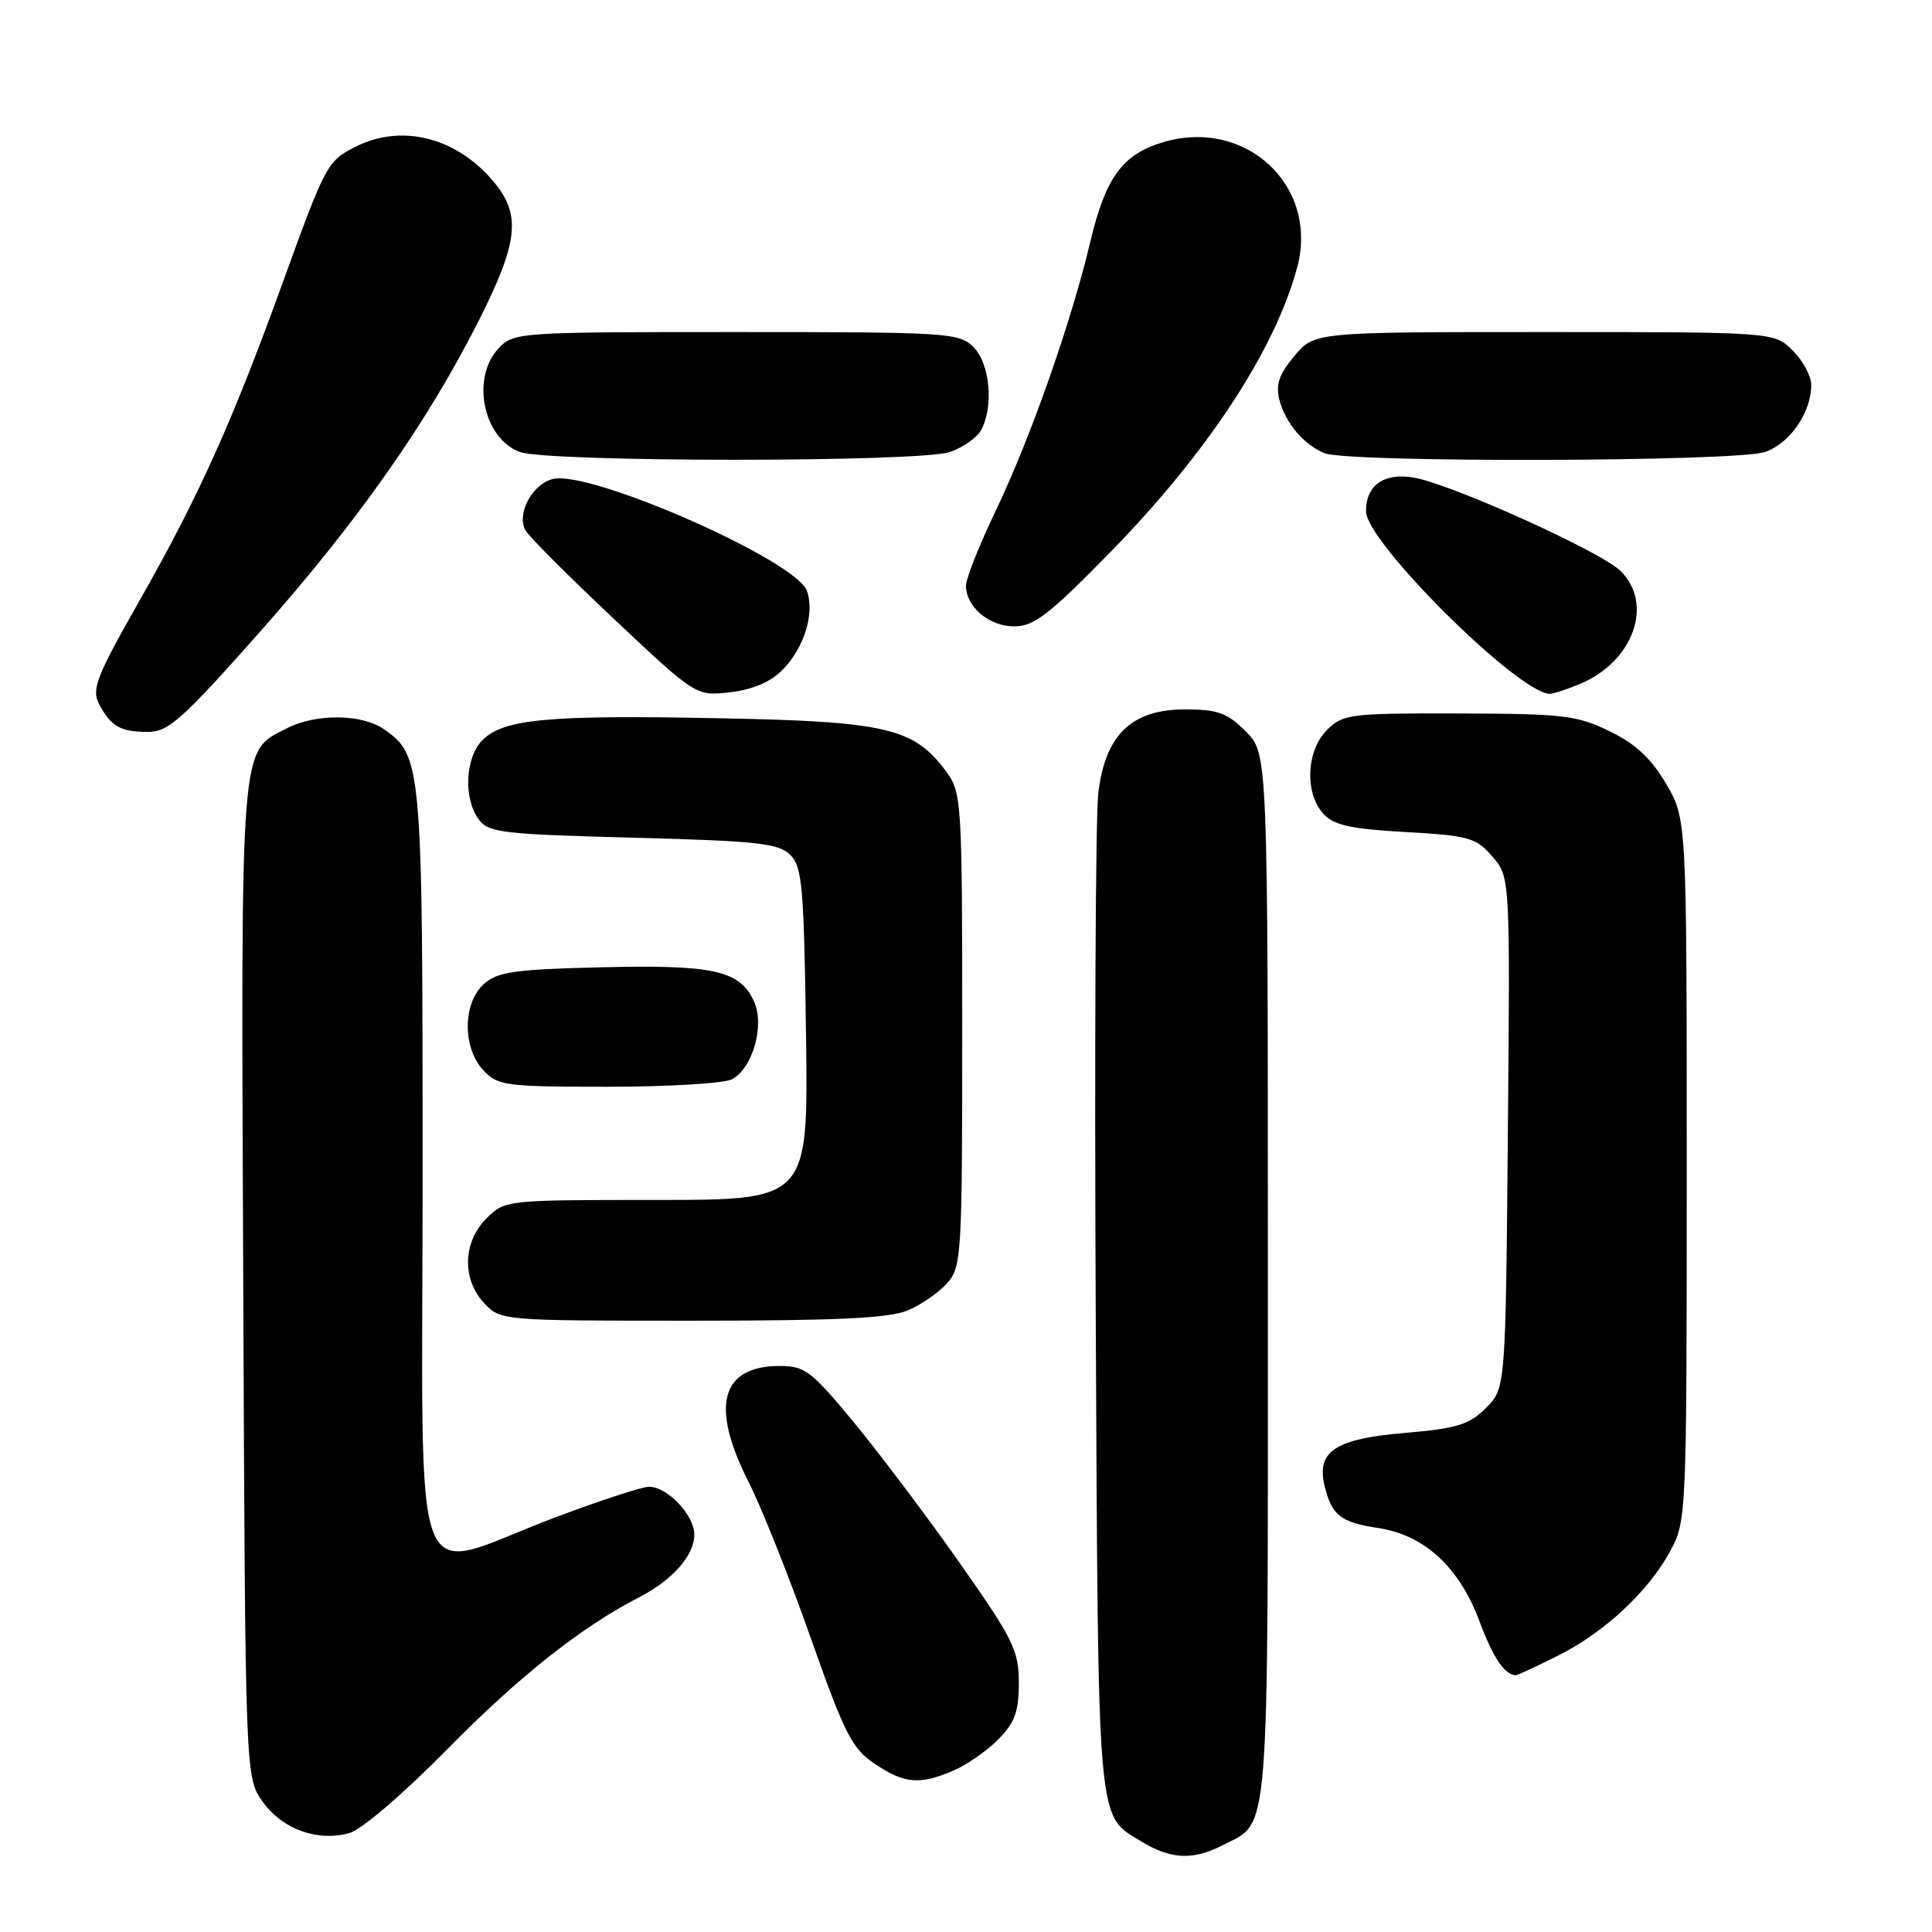 <?xml version="1.0" encoding="UTF-8" standalone="no"?>
<!DOCTYPE svg PUBLIC "-//W3C//DTD SVG 1.1//EN" "http://www.w3.org/Graphics/SVG/1.1/DTD/svg11.dtd" >
<svg xmlns="http://www.w3.org/2000/svg" xmlns:xlink="http://www.w3.org/1999/xlink" version="1.1" viewBox="0 0 256 256">
 <g >
 <path fill="currentColor"
d=" M 161.99 244.51 C 168.33 241.23 168.00 245.35 168.00 169.20 C 168.00 99.85 168.00 99.85 165.08 96.92 C 162.60 94.45 161.36 94.00 157.00 94.00 C 149.94 94.00 146.46 97.36 145.53 105.08 C 145.17 108.06 145.02 139.07 145.19 174.00 C 145.53 243.09 145.29 240.38 151.31 244.05 C 155.14 246.38 158.11 246.51 161.99 244.51 Z  M 59.30 231.75 C 68.81 222.09 77.01 215.60 84.72 211.63 C 89.10 209.38 92.00 206.09 92.00 203.35 C 92.00 200.77 88.44 197.00 85.99 197.00 C 85.09 197.00 79.47 198.84 73.50 201.09 C 53.91 208.48 56.00 213.92 56.00 155.60 C 56.00 101.20 55.91 100.15 50.88 96.63 C 47.96 94.58 41.81 94.53 37.97 96.52 C 31.75 99.73 31.93 97.44 32.23 169.74 C 32.50 235.50 32.50 235.50 34.81 238.74 C 37.41 242.38 42.07 244.07 46.30 242.89 C 47.90 242.45 53.49 237.65 59.30 231.75 Z  M 126.28 234.64 C 128.05 233.89 130.74 232.03 132.25 230.50 C 134.47 228.26 135.00 226.82 135.00 222.99 C 135.00 218.70 134.27 217.22 127.25 207.22 C 122.99 201.15 116.68 192.77 113.24 188.59 C 107.52 181.66 106.66 181.00 103.32 181.00 C 95.53 181.00 94.09 186.28 99.15 196.28 C 100.89 199.70 104.60 209.01 107.40 216.96 C 111.91 229.75 112.89 231.69 115.90 233.71 C 119.82 236.35 121.81 236.53 126.28 234.64 Z  M 206.35 219.43 C 212.58 216.33 218.41 210.90 221.33 205.50 C 223.47 201.56 223.50 200.78 223.50 155.00 C 223.50 108.50 223.50 108.50 220.76 103.85 C 218.78 100.47 216.72 98.56 213.26 96.88 C 208.94 94.78 207.10 94.57 193.28 94.54 C 178.86 94.50 177.95 94.62 175.83 96.73 C 173.10 99.45 172.85 105.07 175.33 107.81 C 176.71 109.34 178.91 109.83 186.23 110.25 C 194.67 110.73 195.60 110.99 197.75 113.50 C 200.10 116.23 200.10 116.23 199.80 150.09 C 199.50 183.96 199.50 183.96 196.89 186.57 C 194.66 188.79 193.07 189.28 186.03 189.88 C 176.84 190.67 174.37 192.35 175.54 196.99 C 176.49 200.81 177.67 201.72 182.57 202.46 C 188.72 203.38 193.34 207.62 196.03 214.80 C 197.84 219.66 199.36 221.92 200.85 221.98 C 201.05 221.99 203.52 220.84 206.35 219.43 Z  M 120.28 173.64 C 122.05 172.89 124.40 171.27 125.50 170.03 C 127.41 167.89 127.50 166.38 127.50 136.47 C 127.50 106.40 127.42 105.03 125.44 102.32 C 121.14 96.45 117.56 95.60 95.26 95.17 C 72.60 94.72 66.73 95.27 63.93 98.07 C 61.64 100.36 61.38 105.77 63.42 108.56 C 64.71 110.33 66.50 110.54 83.88 111.00 C 100.41 111.43 103.17 111.74 104.72 113.28 C 106.30 114.87 106.53 117.54 106.80 137.03 C 107.11 159.00 107.11 159.00 87.01 159.00 C 67.00 159.00 66.90 159.01 64.45 161.45 C 61.32 164.59 61.19 169.51 64.17 172.69 C 66.34 174.99 66.49 175.00 91.71 175.00 C 110.86 175.00 117.85 174.67 120.28 173.64 Z  M 96.99 143.01 C 99.75 141.53 101.35 135.87 99.91 132.69 C 98.04 128.59 94.55 127.81 79.70 128.17 C 68.12 128.45 65.91 128.77 64.10 130.40 C 61.30 132.94 61.27 138.84 64.04 141.81 C 65.96 143.87 66.95 144.00 80.60 144.00 C 88.59 144.00 95.97 143.55 96.99 143.01 Z  M 34.42 83.75 C 47.42 69.09 56.66 55.94 63.47 42.42 C 68.70 32.05 69.08 28.43 65.38 24.04 C 60.42 18.14 53.11 16.34 46.98 19.51 C 43.36 21.38 43.12 21.83 37.40 37.62 C 30.79 55.86 26.33 65.78 18.66 79.28 C 12.77 89.63 12.10 91.33 13.13 93.28 C 14.70 96.26 15.93 96.97 19.58 96.98 C 22.29 97.00 24.11 95.38 34.42 83.75 Z  M 103.62 88.83 C 106.55 85.91 108.00 81.23 106.91 78.27 C 105.40 74.21 78.17 62.24 73.25 63.47 C 70.50 64.16 68.40 68.12 69.64 70.29 C 70.11 71.12 75.38 76.40 81.36 82.02 C 92.21 92.24 92.21 92.24 96.72 91.73 C 99.66 91.40 102.07 90.38 103.62 88.83 Z  M 209.36 90.62 C 216.42 87.67 219.16 80.06 214.75 75.67 C 212.18 73.10 192.13 64.06 187.26 63.27 C 183.34 62.63 181.00 64.31 181.00 67.76 C 181.00 71.77 200.90 91.58 205.28 91.94 C 205.71 91.97 207.55 91.38 209.36 90.62 Z  M 147.05 73.24 C 159.99 60.01 168.93 46.41 171.88 35.44 C 174.79 24.63 165.07 15.56 154.09 18.85 C 148.73 20.46 146.49 23.52 144.48 32.00 C 141.96 42.65 136.52 58.13 131.93 67.69 C 129.77 72.20 128.00 76.66 128.00 77.61 C 128.00 80.42 131.07 83.00 134.40 83.00 C 137.00 83.00 139.04 81.43 147.05 73.24 Z  M 125.87 59.89 C 127.62 59.29 129.48 57.97 130.02 56.96 C 131.70 53.83 131.17 48.17 129.00 46.00 C 127.09 44.09 125.67 44.00 97.54 44.00 C 68.52 44.00 68.05 44.03 66.04 46.19 C 62.38 50.12 64.04 58.10 68.89 59.89 C 72.65 61.26 121.93 61.27 125.87 59.89 Z  M 233.88 59.89 C 237.19 58.74 240.00 54.65 240.00 51.00 C 240.00 49.85 238.90 47.80 237.55 46.45 C 235.09 44.00 235.09 44.00 204.63 44.00 C 174.18 44.00 174.18 44.00 171.52 47.16 C 169.52 49.54 169.02 50.95 169.51 52.91 C 170.28 55.99 172.74 58.92 175.50 60.05 C 178.63 61.33 230.15 61.19 233.88 59.89 Z "/>
</g>
</svg>